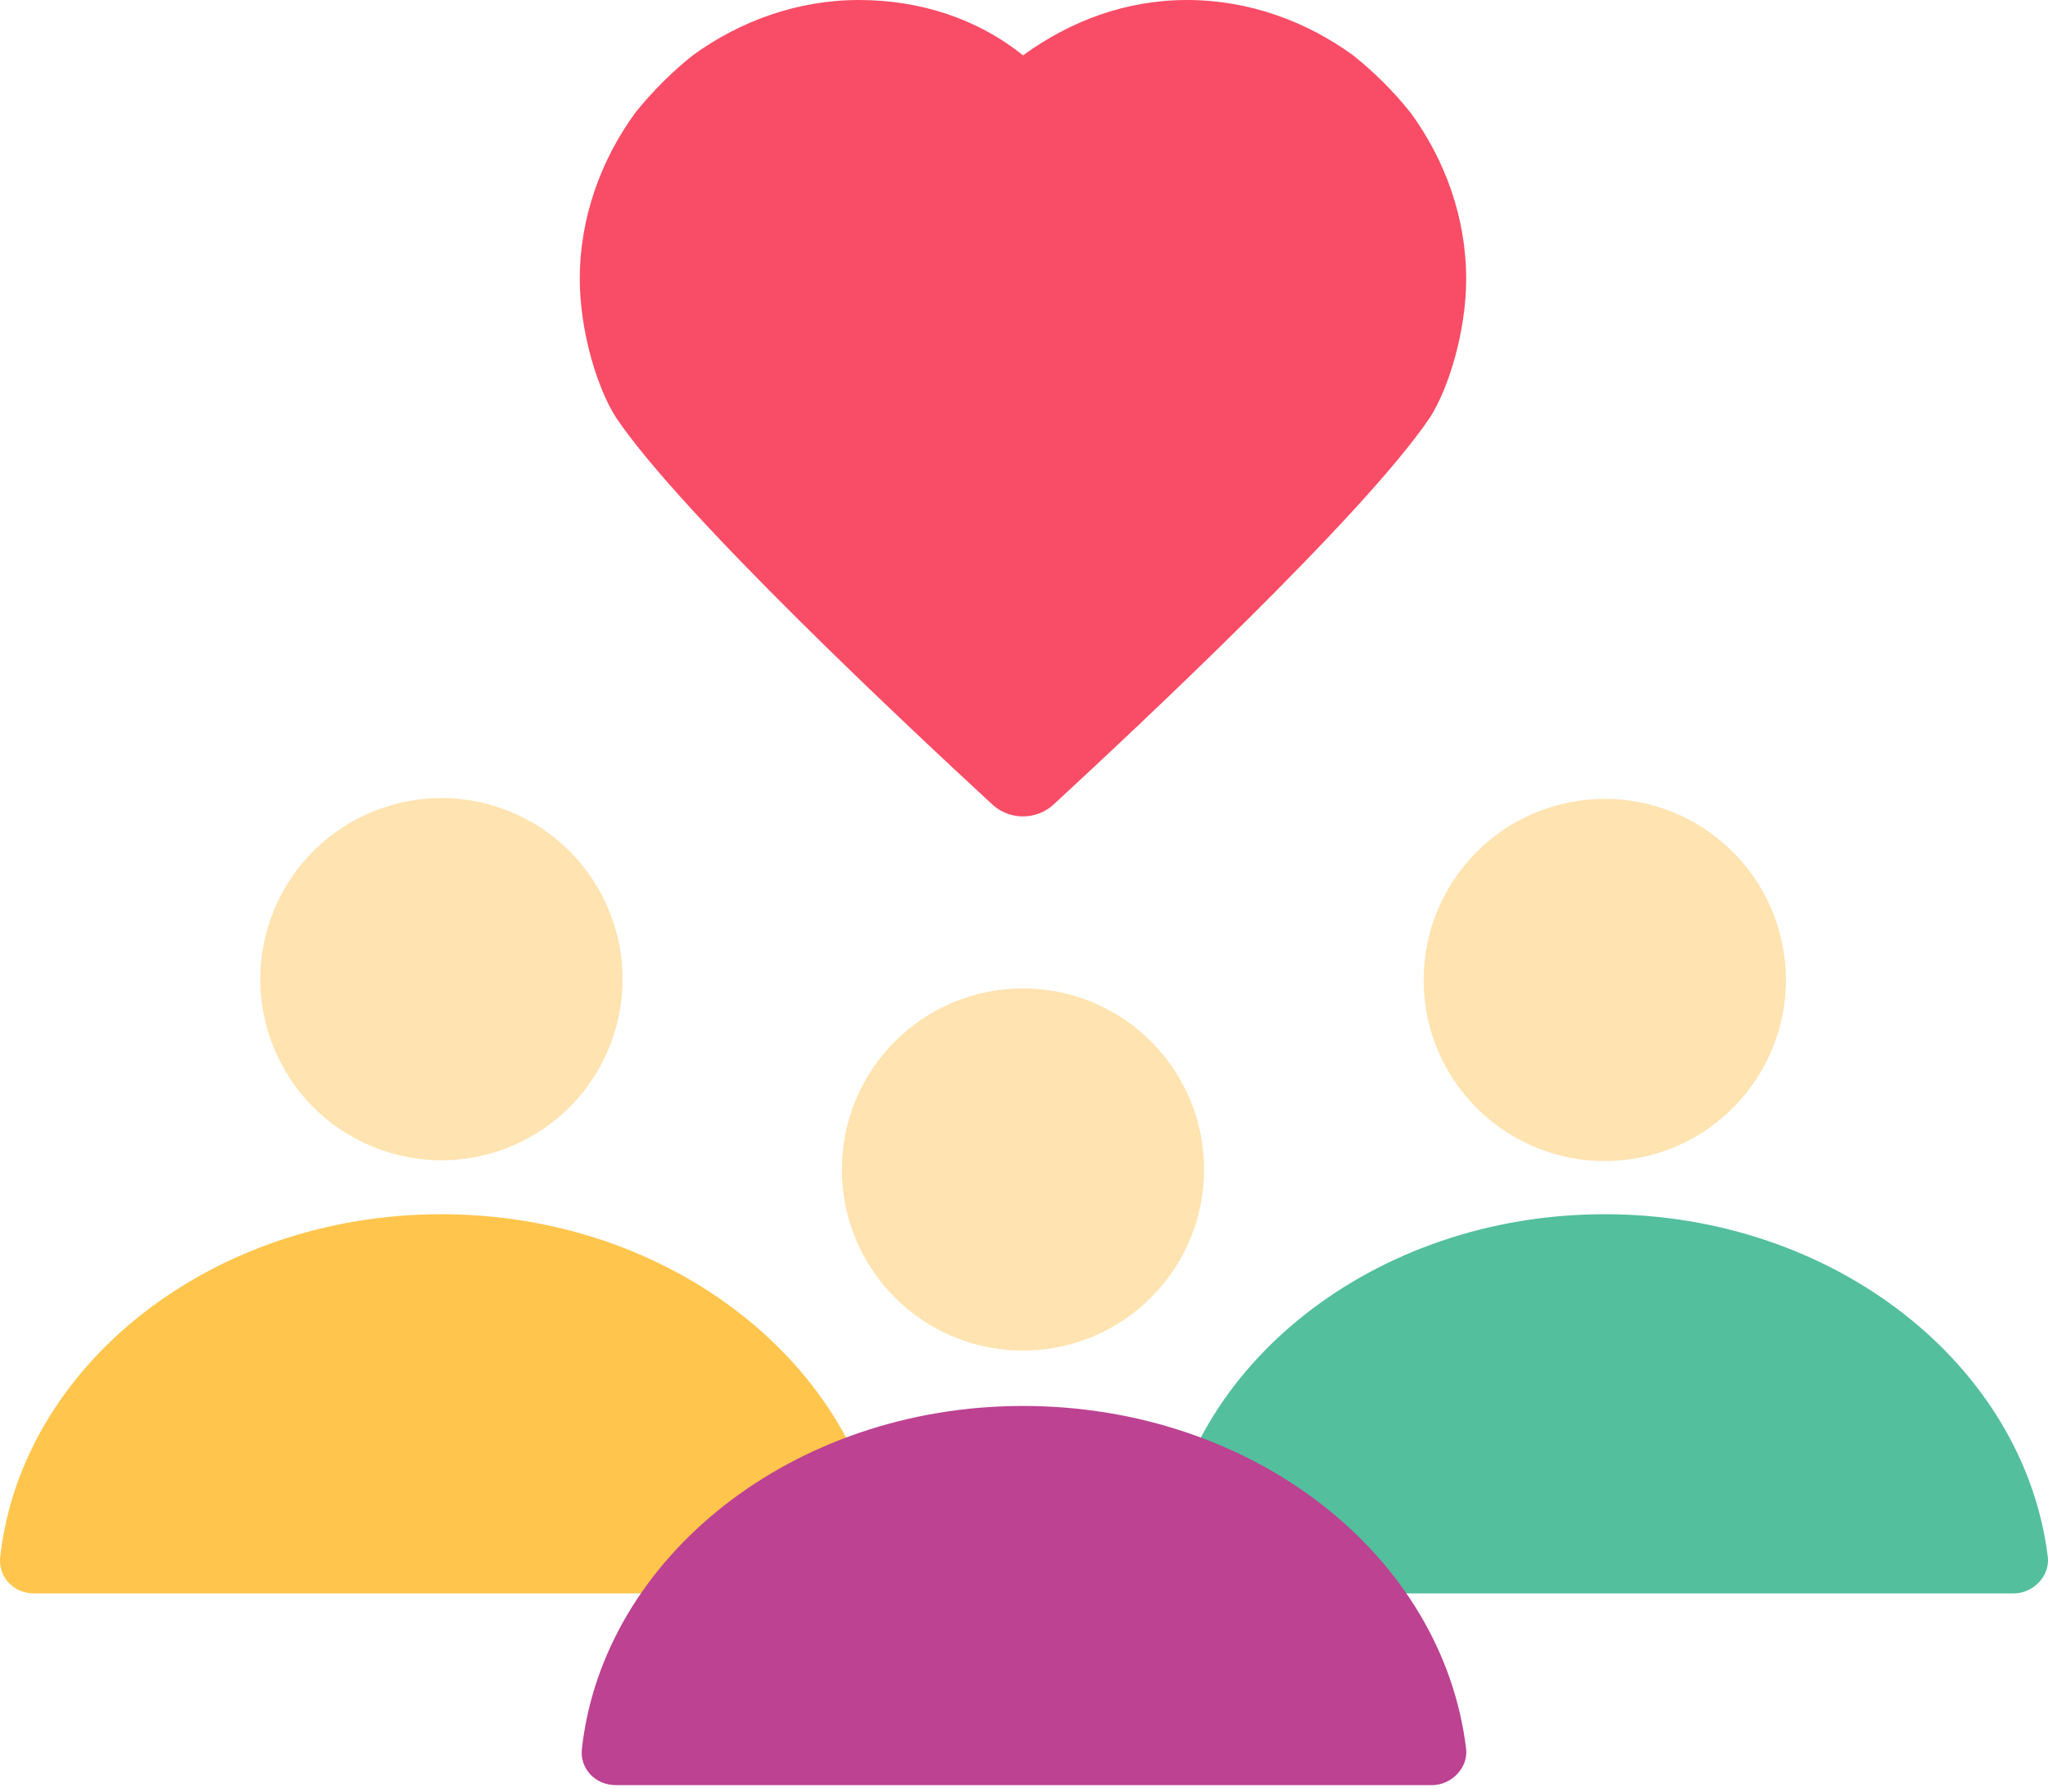 <svg width="64" height="56" viewBox="0 0 64 56" fill="none" xmlns="http://www.w3.org/2000/svg">
<path d="M50.145 37.953C42.954 37.953 37.028 42.681 36.362 48.673C36.295 49.273 36.761 49.806 37.427 49.806H62.929C63.528 49.806 64.061 49.273 63.995 48.673C63.262 42.681 57.336 37.953 50.145 37.953Z" fill="#53BF9D"/>
<path d="M13.789 37.953C6.598 37.953 0.672 42.681 0.006 48.673C-0.06 49.273 0.406 49.806 1.072 49.806H26.574C27.173 49.806 27.706 49.273 27.639 48.673C26.907 42.681 20.981 37.953 13.789 37.953Z" fill="#FFC54D"/>
<path d="M45.818 8.723C45.818 10.321 45.285 12.118 44.685 13.051C42.621 16.113 35.497 22.772 32.9 25.169C32.367 25.635 31.568 25.635 31.036 25.169C28.439 22.772 21.314 16.113 19.25 13.051C18.651 12.118 18.118 10.321 18.118 8.723C18.118 6.792 18.784 4.994 19.849 3.529C20.382 2.863 20.981 2.264 21.647 1.731C23.112 0.666 24.91 0 26.841 0C28.772 0 30.57 0.599 31.968 1.731C33.433 0.666 35.164 0 37.095 0C39.026 0 40.824 0.666 42.288 1.731C42.954 2.264 43.554 2.863 44.086 3.529C45.152 4.994 45.818 6.792 45.818 8.723Z" fill="#F94C66"/>
<path d="M31.967 43.946C24.776 43.946 18.85 48.674 18.184 54.666C18.117 55.266 18.584 55.798 19.249 55.798H44.751C45.351 55.798 45.883 55.266 45.817 54.666C45.084 48.607 39.158 43.946 31.967 43.946Z" fill="#BD4291"/>
<path d="M51.055 36.218C54.141 35.717 56.236 32.81 55.735 29.724C55.235 26.639 52.327 24.544 49.242 25.044C46.157 25.545 44.061 28.452 44.562 31.538C45.063 34.623 47.97 36.718 51.055 36.218Z" fill="#FFE3B0"/>
<path d="M19.023 32.772C20.22 29.884 18.848 26.573 15.96 25.377C13.072 24.18 9.762 25.552 8.565 28.44C7.369 31.328 8.741 34.638 11.628 35.835C14.516 37.031 17.827 35.66 19.023 32.772Z" fill="#FFE3B0"/>
<path d="M31.967 42.215C35.093 42.215 37.627 39.681 37.627 36.555C37.627 33.429 35.093 30.895 31.967 30.895C28.842 30.895 26.308 33.429 26.308 36.555C26.308 39.681 28.842 42.215 31.967 42.215Z" fill="#FFE3B0"/>
</svg>
